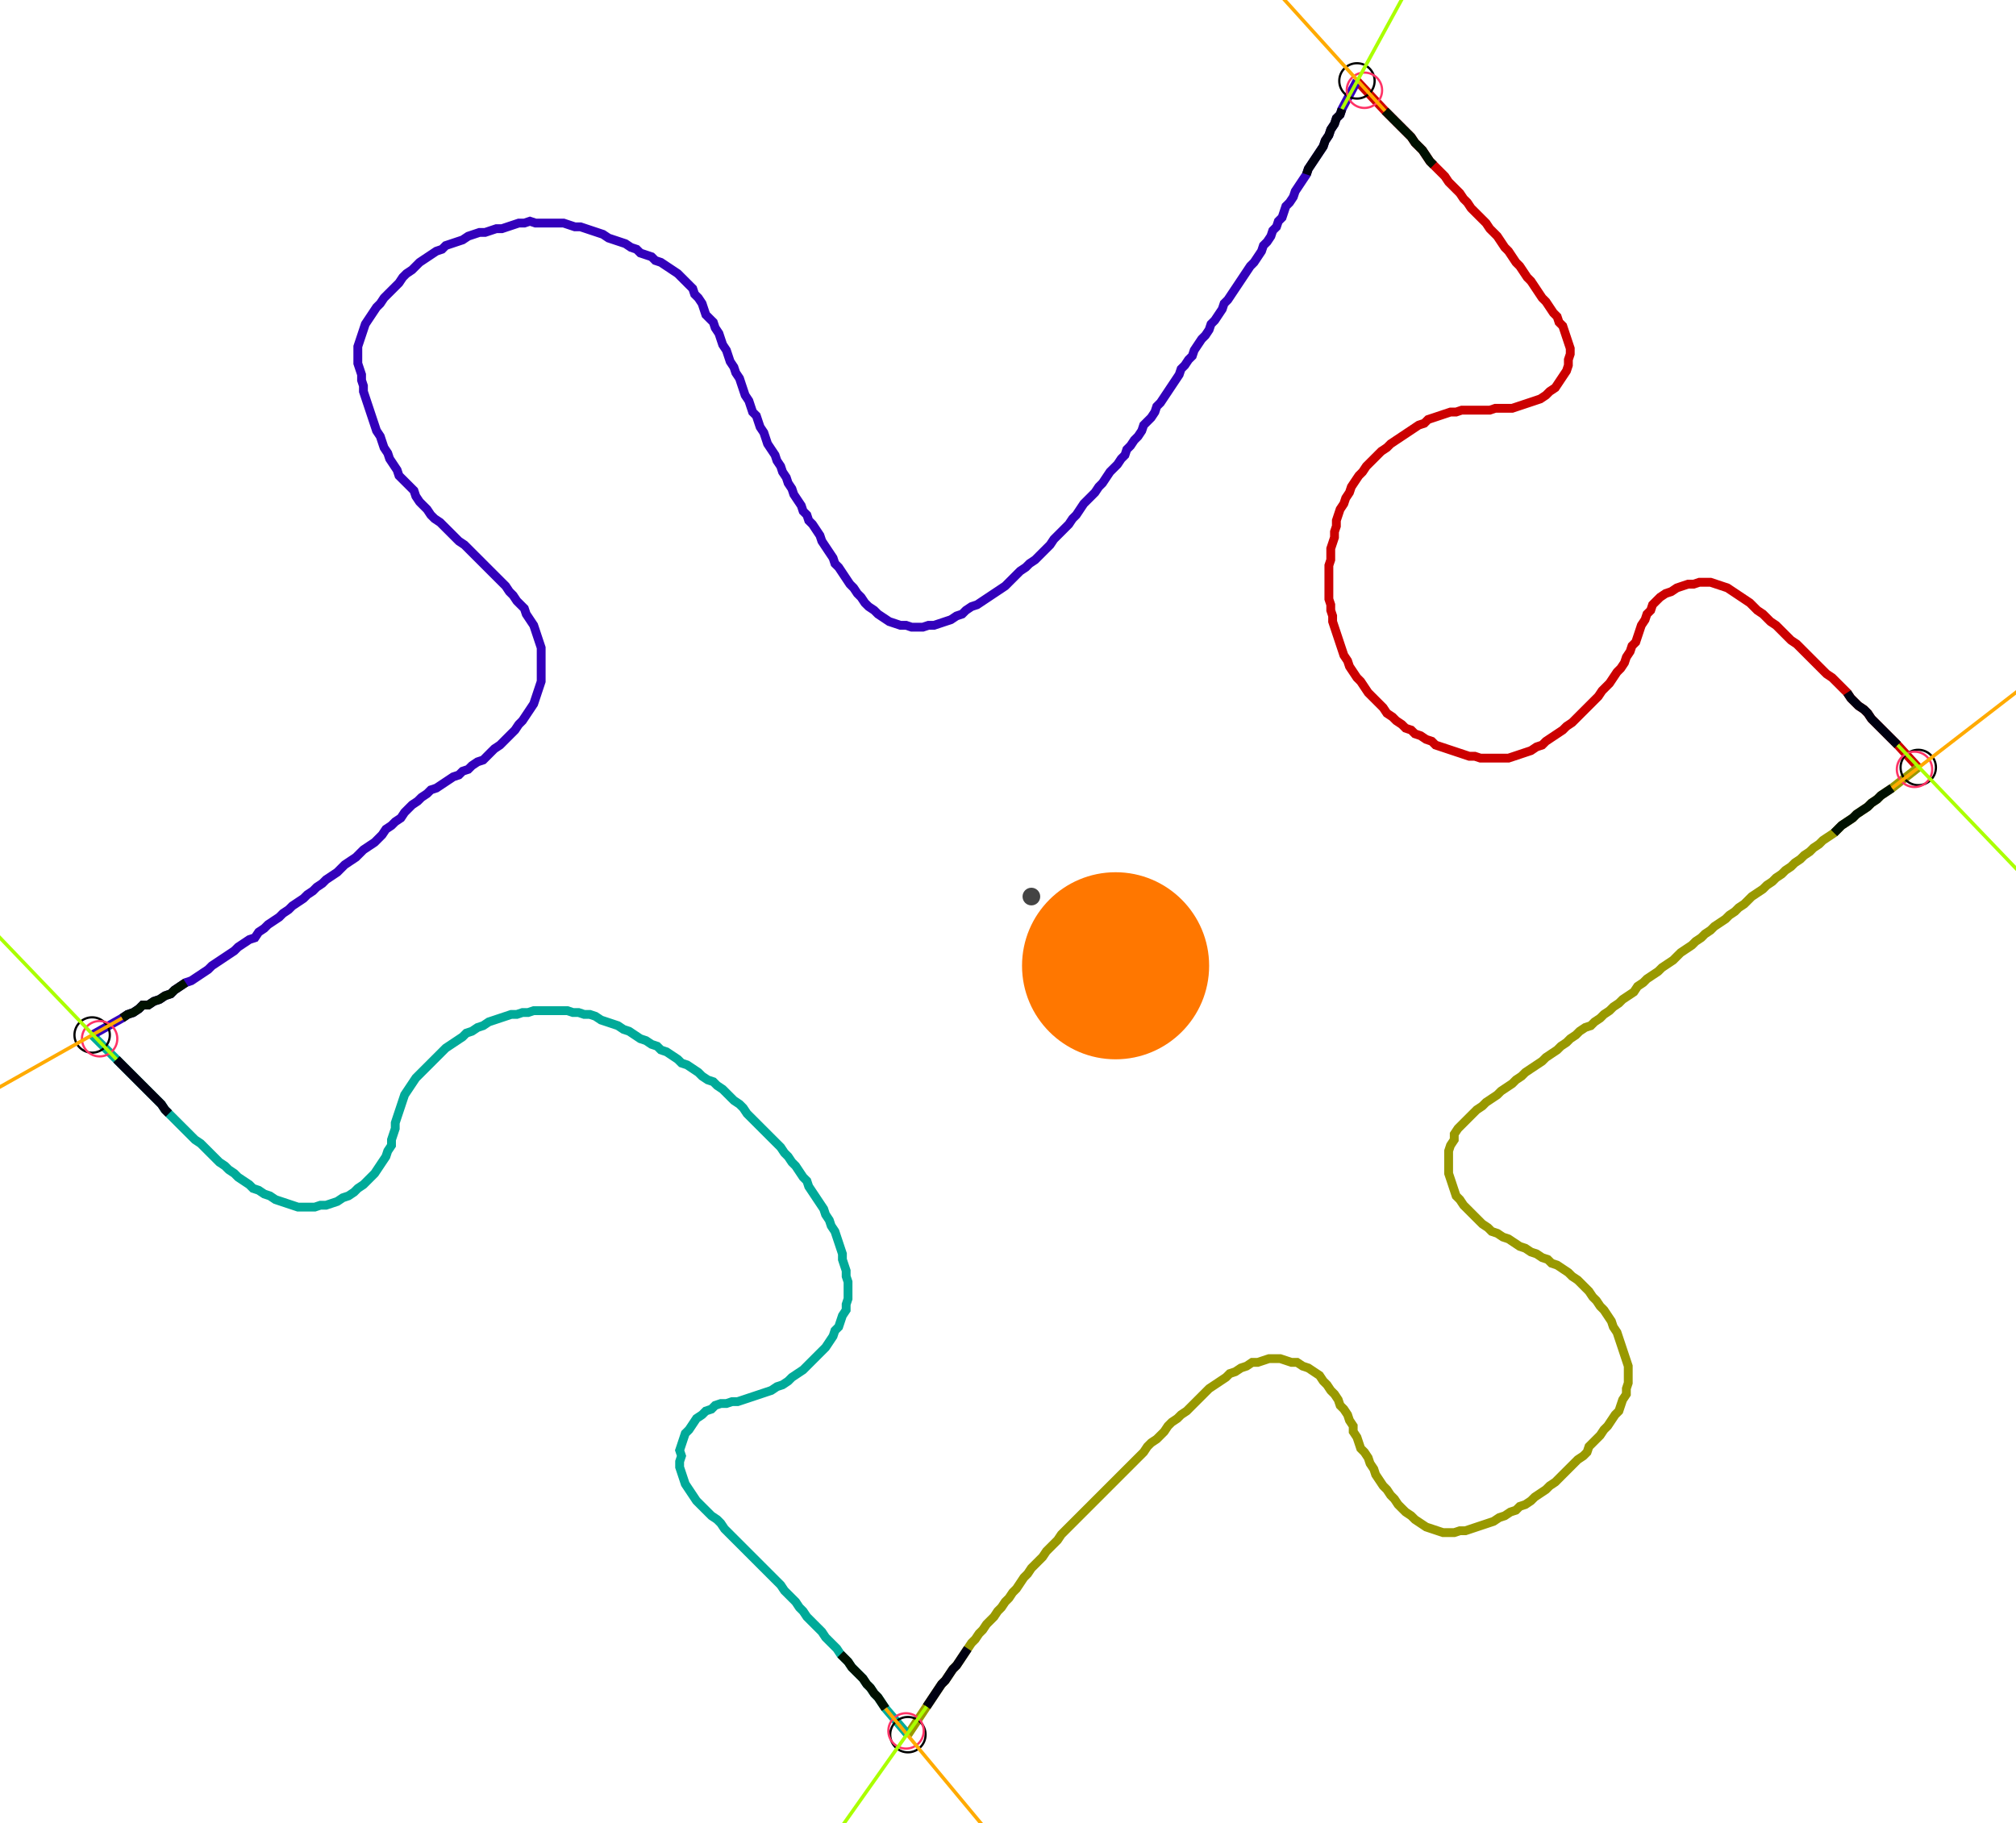 <?xml version="1.0" encoding="UTF-8" standalone="no"?><svg width="617.778" height="558.73" viewBox="-10 -10 225.926 206.243" xmlns="http://www.w3.org/2000/svg" xmlns:xlink="http://www.w3.org/1999/xlink"><polyline points="142.434,-0.847 145.608,2.54 146.032,2.963 146.455,3.386 146.878,3.81 147.302,4.233 147.725,4.656 148.148,5.079 148.571,5.503 148.995,6.138 149.418,6.561 149.841,6.984 150.265,7.619 150.688,8.254 151.111,8.677 151.534,9.101 151.958,9.524 152.381,9.947 152.804,10.582 153.228,11.005 153.651,11.429 154.074,11.852 154.497,12.487 154.921,12.91 155.344,13.545 155.767,13.968 156.19,14.392 156.614,14.815 157.037,15.238 157.46,15.873 157.884,16.296 158.307,16.72 158.73,17.354 159.153,17.989 159.577,18.413 160.0,19.048 160.423,19.683 160.847,20.106 161.27,20.741 161.693,21.376 162.116,21.799 162.54,22.434 162.963,23.069 163.386,23.704 163.81,24.127 164.233,24.762 164.656,25.397 165.079,25.82 165.291,26.455 165.714,26.878 165.926,27.513 166.138,28.148 166.349,28.783 166.561,29.418 166.561,30.053 166.349,30.688 166.349,31.323 166.138,31.958 165.714,32.593 165.291,33.228 164.868,33.862 164.233,34.286 163.81,34.709 163.175,35.132 162.54,35.344 161.905,35.556 161.27,35.767 160.635,35.979 160.0,36.19 159.365,36.19 158.73,36.19 158.095,36.19 157.46,36.402 156.825,36.402 156.19,36.402 155.556,36.402 154.921,36.402 154.286,36.402 153.651,36.614 153.016,36.614 152.381,36.825 151.746,37.037 151.111,37.249 150.476,37.46 150.053,37.884 149.418,38.095 148.783,38.519 148.148,38.942 147.513,39.365 146.878,39.788 146.243,40.212 145.82,40.635 145.185,41.058 144.762,41.481 144.339,41.905 143.915,42.328 143.492,42.751 143.069,43.386 142.646,43.81 142.222,44.444 141.799,45.079 141.587,45.714 141.164,46.349 140.952,46.984 140.529,47.619 140.317,48.254 140.106,48.889 140.106,49.524 139.894,50.159 139.894,50.794 139.683,51.429 139.471,52.063 139.471,52.698 139.471,53.333 139.259,53.968 139.259,54.603 139.259,55.238 139.259,55.873 139.259,56.508 139.259,57.143 139.259,57.778 139.471,58.413 139.471,59.048 139.683,59.683 139.683,60.317 139.894,60.952 140.106,61.587 140.317,62.222 140.529,62.857 140.741,63.492 140.952,64.127 141.376,64.762 141.587,65.397 142.011,66.032 142.434,66.667 142.857,67.09 143.28,67.725 143.704,68.36 144.127,68.783 144.55,69.206 144.974,69.63 145.397,70.053 145.82,70.688 146.455,71.111 146.878,71.534 147.513,71.958 147.937,72.381 148.571,72.593 148.995,73.016 149.63,73.228 150.265,73.651 150.899,73.862 151.323,74.286 151.958,74.497 152.593,74.709 153.228,74.921 153.862,75.132 154.497,75.344 155.132,75.556 155.767,75.556 156.402,75.767 157.037,75.767 157.672,75.767 158.307,75.767 158.942,75.767 159.577,75.767 160.212,75.556 160.847,75.344 161.481,75.132 162.116,74.921 162.751,74.497 163.386,74.286 163.81,73.862 164.444,73.439 165.079,73.016 165.714,72.593 166.138,72.169 166.772,71.746 167.196,71.323 167.619,70.899 168.042,70.476 168.466,70.053 168.889,69.63 169.312,69.206 169.735,68.783 170.159,68.148 170.582,67.725 171.005,67.302 171.429,66.667 171.852,66.032 172.275,65.608 172.698,64.974 172.91,64.339 173.333,63.704 173.545,63.069 173.968,62.646 174.18,62.011 174.392,61.376 174.603,60.741 175.026,60.106 175.238,59.471 175.661,59.048 175.873,58.413 176.296,57.989 176.72,57.566 177.354,57.143 177.989,56.931 178.624,56.508 179.259,56.296 179.894,56.085 180.529,56.085 181.164,55.873 181.799,55.873 182.434,55.873 183.069,56.085 183.704,56.296 184.339,56.508 184.974,56.931 185.608,57.354 186.243,57.778 186.878,58.201 187.302,58.624 187.725,59.048 188.36,59.471 188.783,59.894 189.206,60.317 189.841,60.741 190.265,61.164 190.688,61.587 191.111,62.011 191.534,62.434 192.169,62.857 192.593,63.28 193.016,63.704 193.439,64.127 193.862,64.55 194.286,64.974 194.709,65.397 195.132,65.82 195.556,66.243 196.19,66.667 196.614,67.09 197.037,67.513 197.46,67.937 197.884,68.36 198.307,68.995 198.73,69.418 199.153,69.841 199.788,70.265 200.212,70.688 200.635,71.323 201.058,71.746 201.481,72.169 201.905,72.593 202.328,73.016 202.751,73.439 203.175,73.862 203.598,74.286 205.926,76.825" style="fill:none; stroke:#cc0000; stroke-width:1.0"  /><polyline points="205.926,76.825 202.963,79.153 202.328,79.577 201.693,80.0 201.27,80.423 200.635,80.847 200.212,81.27 199.577,81.693 198.942,82.116 198.519,82.54 197.884,82.963 197.249,83.386 196.825,83.81 196.402,84.233 195.767,84.656 195.132,85.079 194.709,85.503 194.074,85.926 193.651,86.349 193.016,86.772 192.593,87.196 191.958,87.619 191.534,88.042 190.899,88.466 190.476,88.889 189.841,89.312 189.418,89.735 188.783,90.159 188.36,90.582 187.725,91.005 187.09,91.429 186.667,91.852 186.243,92.275 185.608,92.698 185.185,93.122 184.55,93.545 184.127,93.968 183.492,94.392 182.857,94.815 182.434,95.238 181.799,95.661 181.376,96.085 180.741,96.508 180.317,96.931 179.683,97.354 179.048,97.778 178.624,98.201 178.201,98.624 177.566,99.048 176.931,99.471 176.508,99.894 175.873,100.317 175.238,100.741 174.815,101.164 174.18,101.587 173.757,102.222 173.122,102.646 172.487,103.069 172.063,103.492 171.429,103.915 171.005,104.339 170.37,104.762 169.947,105.185 169.312,105.608 168.889,106.032 168.254,106.243 167.619,106.667 167.196,107.09 166.561,107.513 166.138,107.937 165.503,108.36 165.079,108.783 164.444,109.206 163.81,109.63 163.386,110.053 162.751,110.476 162.116,110.899 161.481,111.323 161.058,111.746 160.423,112.169 160.0,112.593 159.365,113.016 158.73,113.439 158.307,113.862 157.672,114.286 157.037,114.709 156.614,115.132 155.979,115.556 155.556,115.979 155.132,116.402 154.709,116.825 154.286,117.249 153.862,117.672 153.439,118.307 153.439,118.942 153.016,119.577 152.804,120.212 152.804,120.847 152.804,121.481 152.804,122.116 152.804,122.751 153.016,123.386 153.228,124.021 153.439,124.656 153.651,125.291 154.074,125.714 154.497,126.349 154.921,126.772 155.344,127.196 155.767,127.619 156.19,128.042 156.614,128.466 157.249,128.889 157.672,129.312 158.307,129.524 158.942,129.947 159.577,130.159 160.212,130.582 160.847,131.005 161.481,131.217 162.116,131.64 162.751,131.852 163.386,132.275 164.021,132.487 164.444,132.91 165.079,133.122 165.714,133.545 166.349,133.968 166.772,134.392 167.407,134.815 167.831,135.238 168.254,135.661 168.677,136.085 169.101,136.72 169.524,137.143 169.947,137.778 170.37,138.201 170.794,138.836 171.217,139.471 171.429,140.106 171.852,140.741 172.063,141.376 172.275,142.011 172.487,142.646 172.698,143.28 172.91,143.915 173.122,144.55 173.122,145.185 173.122,145.82 173.122,146.455 172.91,147.09 172.91,147.725 172.487,148.36 172.275,148.995 172.063,149.63 171.64,150.053 171.217,150.688 170.794,151.323 170.37,151.746 169.947,152.381 169.524,152.804 169.101,153.228 168.677,153.651 168.466,154.286 168.042,154.709 167.407,155.132 166.984,155.556 166.561,155.979 166.138,156.402 165.714,156.825 165.291,157.249 164.868,157.672 164.233,158.095 163.81,158.519 163.175,158.942 162.54,159.365 162.116,159.788 161.481,160.212 160.847,160.423 160.423,160.847 159.788,161.058 159.153,161.481 158.519,161.693 157.884,162.116 157.249,162.328 156.614,162.54 155.979,162.751 155.344,162.963 154.709,163.175 154.074,163.175 153.439,163.386 152.804,163.386 152.169,163.386 151.534,163.175 150.899,162.963 150.265,162.751 149.63,162.328 148.995,161.905 148.571,161.481 147.937,161.058 147.513,160.635 147.09,160.212 146.667,159.577 146.243,159.153 145.82,158.519 145.397,158.095 144.974,157.46 144.55,156.825 144.339,156.19 143.915,155.556 143.704,154.921 143.28,154.286 142.857,153.862 142.646,153.228 142.434,152.593 142.011,151.958 142.011,151.323 141.587,150.688 141.376,150.053 140.952,149.418 140.529,148.995 140.317,148.36 139.894,147.725 139.471,147.302 139.048,146.667 138.624,146.243 138.201,145.608 137.566,145.185 136.931,144.762 136.296,144.55 135.661,144.127 135.026,144.127 134.392,143.915 133.757,143.704 133.122,143.704 132.487,143.704 131.852,143.915 131.217,144.127 130.582,144.127 129.947,144.55 129.312,144.762 128.677,145.185 128.042,145.397 127.619,145.82 126.984,146.243 126.349,146.667 125.714,147.09 125.291,147.513 124.868,147.937 124.444,148.36 124.021,148.783 123.598,149.206 123.175,149.63 122.54,150.053 122.116,150.476 121.481,150.899 121.058,151.323 120.635,151.958 120.212,152.381 119.788,152.804 119.153,153.228 118.73,153.651 118.307,154.286 117.884,154.709 117.46,155.132 117.037,155.556 116.614,155.979 116.19,156.402 115.767,156.825 115.344,157.249 114.921,157.672 114.497,158.095 114.074,158.519 113.651,158.942 113.228,159.365 112.804,159.788 112.381,160.212 111.958,160.635 111.534,161.058 111.111,161.481 110.688,161.905 110.265,162.328 109.841,162.751 109.418,163.175 108.995,163.598 108.571,164.233 108.148,164.656 107.725,165.079 107.302,165.503 106.878,166.138 106.455,166.561 106.032,166.984 105.608,167.407 105.185,168.042 104.762,168.466 104.339,169.101 103.915,169.735 103.492,170.159 103.069,170.794 102.646,171.217 102.222,171.852 101.799,172.275 101.376,172.91 100.952,173.333 100.529,173.757 100.106,174.392 99.683,174.815 99.259,175.45 98.836,175.873 98.413,176.508 97.989,177.143 97.566,177.778 97.143,178.413 96.72,178.836 96.296,179.471 95.873,180.106 95.45,180.529 95.026,181.164 94.603,181.799 94.18,182.434 93.757,183.069 91.64,186.243" style="fill:none; stroke:#999900; stroke-width:1.0"  /><polyline points="91.64,186.243 89.101,183.28 88.677,182.646 88.254,182.011 87.831,181.587 87.407,180.952 86.984,180.529 86.561,179.894 86.138,179.471 85.714,179.048 85.291,178.624 84.868,177.989 84.444,177.566 84.021,177.143 83.598,176.508 83.175,176.085 82.751,175.661 82.328,175.238 81.905,174.603 81.481,174.18 81.058,173.757 80.635,173.333 80.212,172.91 79.788,172.275 79.365,171.852 78.942,171.217 78.519,170.794 78.095,170.37 77.672,169.947 77.249,169.312 76.825,168.889 76.402,168.466 75.979,168.042 75.556,167.619 75.132,167.196 74.709,166.772 74.286,166.349 73.862,165.926 73.439,165.503 73.016,165.079 72.593,164.656 72.169,164.233 71.746,163.81 71.323,163.386 70.899,162.963 70.476,162.328 70.053,161.905 69.418,161.481 68.995,161.058 68.571,160.635 68.148,160.212 67.725,159.788 67.302,159.153 66.878,158.519 66.455,157.884 66.243,157.249 66.032,156.614 65.82,155.979 65.82,155.344 66.032,154.709 65.82,154.074 66.032,153.439 66.243,152.804 66.455,152.169 66.878,151.746 67.302,151.111 67.725,150.476 68.36,150.053 68.783,149.63 69.418,149.418 69.841,148.995 70.476,148.783 71.111,148.783 71.746,148.571 72.381,148.571 73.016,148.36 73.651,148.148 74.286,147.937 74.921,147.725 75.556,147.513 76.19,147.302 76.825,146.878 77.46,146.667 78.095,146.243 78.519,145.82 79.153,145.397 79.788,144.974 80.212,144.55 80.635,144.127 81.058,143.704 81.481,143.28 81.905,142.857 82.328,142.434 82.751,141.799 83.175,141.164 83.386,140.529 83.81,140.106 84.021,139.471 84.233,138.836 84.656,138.201 84.656,137.566 84.868,136.931 84.868,136.296 84.868,135.661 84.868,135.026 84.656,134.392 84.656,133.757 84.444,133.122 84.233,132.487 84.233,131.852 84.021,131.217 83.81,130.582 83.598,129.947 83.386,129.312 82.963,128.677 82.751,128.042 82.328,127.407 82.116,126.772 81.693,126.138 81.27,125.503 80.847,124.868 80.423,124.233 80.212,123.598 79.788,123.175 79.365,122.54 78.942,121.905 78.519,121.481 78.095,120.847 77.672,120.423 77.249,119.788 76.825,119.365 76.402,118.942 75.979,118.519 75.556,118.095 75.132,117.672 74.709,117.249 74.286,116.825 73.862,116.402 73.439,115.979 73.016,115.344 72.593,114.921 71.958,114.497 71.534,114.074 71.111,113.651 70.688,113.228 70.053,112.804 69.63,112.381 68.995,112.169 68.36,111.746 67.937,111.323 67.302,110.899 66.667,110.476 66.032,110.265 65.608,109.841 64.974,109.418 64.339,108.995 63.704,108.783 63.28,108.36 62.646,108.148 62.011,107.725 61.376,107.513 60.741,107.09 60.106,106.667 59.471,106.455 58.836,106.032 58.201,105.82 57.566,105.608 56.931,105.397 56.296,104.974 55.661,104.762 55.026,104.762 54.392,104.55 53.757,104.55 53.122,104.339 52.487,104.339 51.852,104.339 51.217,104.339 50.582,104.339 49.947,104.339 49.312,104.339 48.677,104.55 48.042,104.55 47.407,104.762 46.772,104.762 46.138,104.974 45.503,105.185 44.868,105.397 44.233,105.608 43.598,106.032 42.963,106.243 42.328,106.667 41.693,106.878 41.27,107.302 40.635,107.725 40.0,108.148 39.365,108.571 38.942,108.995 38.519,109.418 38.095,109.841 37.672,110.265 37.249,110.688 36.825,111.111 36.402,111.534 35.979,111.958 35.556,112.593 35.132,113.228 34.709,113.862 34.497,114.497 34.286,115.132 34.074,115.767 33.862,116.402 33.651,117.037 33.651,117.672 33.439,118.307 33.228,118.942 33.228,119.577 32.804,120.212 32.593,120.847 32.169,121.481 31.746,122.116 31.323,122.751 30.899,123.175 30.476,123.598 30.053,124.021 29.418,124.444 28.995,124.868 28.36,125.291 27.725,125.503 27.09,125.926 26.455,126.138 25.82,126.349 25.185,126.349 24.55,126.561 23.915,126.561 23.28,126.561 22.646,126.561 22.011,126.349 21.376,126.138 20.741,125.926 20.106,125.714 19.471,125.291 18.836,125.079 18.201,124.656 17.566,124.444 17.143,124.021 16.508,123.598 15.873,123.175 15.45,122.751 14.815,122.328 14.392,121.905 13.757,121.481 13.333,121.058 12.91,120.635 12.487,120.212 12.063,119.788 11.64,119.365 11.005,118.942 10.582,118.519 10.159,118.095 9.735,117.672 9.312,117.249 8.889,116.825 8.466,116.402 8.042,115.979 7.619,115.556 7.196,114.921 6.772,114.497 6.349,114.074 5.926,113.651 5.503,113.228 5.079,112.804 4.656,112.381 4.233,111.958 3.81,111.534 3.386,111.111 2.963,110.688 2.54,110.265 2.116,109.841 -0.635,107.09" style="fill:none; stroke:#00aa99; stroke-width:1.0"  /><polyline points="-0.635,107.09 2.751,105.185 3.386,104.762 4.021,104.55 4.656,104.127 5.079,103.704 5.714,103.704 6.349,103.28 6.984,103.069 7.619,102.646 8.254,102.434 8.677,102.011 9.312,101.587 9.947,101.164 10.582,100.952 11.217,100.529 11.852,100.106 12.487,99.683 12.91,99.259 13.545,98.836 14.18,98.413 14.815,97.989 15.45,97.566 15.873,97.143 16.508,96.72 17.143,96.296 17.778,96.085 18.201,95.45 18.836,95.026 19.259,94.603 19.894,94.18 20.529,93.757 20.952,93.333 21.587,92.91 22.011,92.487 22.646,92.063 23.28,91.64 23.704,91.217 24.339,90.794 24.762,90.37 25.397,89.947 25.82,89.524 26.455,89.101 27.09,88.677 27.513,88.254 27.937,87.831 28.571,87.407 29.206,86.984 29.63,86.561 30.053,86.138 30.688,85.714 31.323,85.291 31.746,84.868 32.169,84.444 32.593,83.81 33.228,83.386 33.651,82.963 34.286,82.54 34.709,81.905 35.132,81.481 35.556,81.058 36.19,80.635 36.614,80.212 37.249,79.788 37.672,79.365 38.307,79.153 38.942,78.73 39.577,78.307 40.212,77.884 40.847,77.672 41.27,77.249 41.905,77.037 42.328,76.614 42.963,76.19 43.598,75.979 44.021,75.556 44.444,75.132 44.868,74.709 45.503,74.286 45.926,73.862 46.349,73.439 46.772,73.016 47.196,72.593 47.619,71.958 48.042,71.534 48.466,70.899 48.889,70.265 49.312,69.63 49.524,68.995 49.735,68.36 49.947,67.725 50.159,67.09 50.159,66.455 50.159,65.82 50.159,65.185 50.159,64.55 50.159,63.915 50.159,63.28 49.947,62.646 49.735,62.011 49.524,61.376 49.312,60.741 48.889,60.106 48.466,59.471 48.254,58.836 47.831,58.413 47.407,57.989 46.984,57.354 46.561,56.931 46.138,56.296 45.714,55.873 45.291,55.45 44.868,55.026 44.444,54.603 44.021,54.18 43.598,53.757 43.175,53.333 42.751,52.91 42.328,52.487 41.905,52.063 41.481,51.64 40.847,51.217 40.423,50.794 40.0,50.37 39.577,49.947 39.153,49.524 38.73,49.101 38.095,48.677 37.672,48.254 37.249,47.619 36.825,47.196 36.402,46.772 35.979,46.138 35.767,45.503 35.344,45.079 34.921,44.656 34.497,44.233 34.074,43.81 33.862,43.175 33.439,42.54 33.016,41.905 32.804,41.27 32.381,40.635 32.169,40.0 31.958,39.365 31.534,38.73 31.323,38.095 31.111,37.46 30.899,36.825 30.688,36.19 30.476,35.556 30.265,34.921 30.053,34.286 30.053,33.651 29.841,33.016 29.841,32.381 29.63,31.746 29.418,31.111 29.418,30.476 29.418,29.841 29.418,29.206 29.63,28.571 29.841,27.937 30.053,27.302 30.265,26.667 30.688,26.032 31.111,25.397 31.534,24.762 31.958,24.339 32.381,23.704 32.804,23.28 33.228,22.857 33.651,22.434 34.074,22.011 34.497,21.376 34.921,20.952 35.556,20.529 35.979,20.106 36.402,19.683 37.037,19.259 37.672,18.836 38.307,18.413 38.942,18.201 39.365,17.778 40.0,17.566 40.635,17.354 41.27,17.143 41.905,16.72 42.54,16.508 43.175,16.296 43.81,16.296 44.444,16.085 45.079,15.873 45.714,15.873 46.349,15.661 46.984,15.45 47.619,15.238 48.254,15.238 48.889,15.026 49.524,15.238 50.159,15.238 50.794,15.238 51.429,15.238 52.063,15.238 52.698,15.238 53.333,15.45 53.968,15.661 54.603,15.661 55.238,15.873 55.873,16.085 56.508,16.296 57.143,16.508 57.778,16.931 58.413,17.143 59.048,17.354 59.683,17.566 60.317,17.989 60.952,18.201 61.376,18.624 62.011,18.836 62.646,19.048 63.069,19.471 63.704,19.683 64.339,20.106 64.974,20.529 65.608,20.952 66.032,21.376 66.455,21.799 66.878,22.222 67.302,22.646 67.513,23.28 67.937,23.704 68.36,24.339 68.571,24.974 68.783,25.608 69.206,26.032 69.63,26.455 69.841,27.09 70.265,27.725 70.476,28.36 70.688,28.995 71.111,29.63 71.323,30.265 71.534,30.899 71.958,31.534 72.169,32.169 72.593,32.804 72.804,33.439 73.016,34.074 73.228,34.709 73.651,35.344 73.862,35.979 74.074,36.614 74.497,37.037 74.709,37.672 74.921,38.307 75.344,38.942 75.556,39.577 75.767,40.212 76.19,40.847 76.614,41.481 76.825,42.116 77.249,42.751 77.46,43.386 77.884,44.021 78.095,44.656 78.519,45.291 78.73,45.926 79.153,46.561 79.577,47.196 79.788,47.831 80.212,48.254 80.423,48.889 80.847,49.312 81.27,49.947 81.693,50.582 81.905,51.217 82.328,51.852 82.751,52.487 83.175,53.122 83.386,53.757 83.81,54.18 84.233,54.815 84.656,55.45 85.079,56.085 85.503,56.508 85.926,57.143 86.349,57.566 86.772,58.201 87.196,58.624 87.831,59.048 88.254,59.471 88.889,59.894 89.524,60.317 90.159,60.529 90.794,60.741 91.429,60.741 92.063,60.952 92.698,60.952 93.333,60.952 93.968,60.741 94.603,60.741 95.238,60.529 95.873,60.317 96.508,60.106 97.143,59.683 97.778,59.471 98.201,59.048 98.836,58.624 99.471,58.413 100.106,57.989 100.741,57.566 101.376,57.143 102.011,56.72 102.646,56.296 103.069,55.873 103.492,55.45 103.915,55.026 104.339,54.603 104.974,54.18 105.397,53.757 106.032,53.333 106.455,52.91 106.878,52.487 107.302,52.063 107.725,51.64 108.148,51.005 108.571,50.582 108.995,50.159 109.418,49.735 109.841,49.312 110.265,48.677 110.688,48.254 111.111,47.619 111.534,46.984 111.958,46.561 112.381,46.138 112.804,45.714 113.228,45.079 113.651,44.656 114.074,44.021 114.497,43.386 114.921,42.963 115.344,42.54 115.767,41.905 116.19,41.481 116.402,40.847 116.825,40.423 117.249,39.788 117.672,39.365 118.095,38.73 118.307,38.095 118.73,37.672 119.153,37.249 119.577,36.614 119.788,35.979 120.212,35.556 120.635,34.921 121.058,34.286 121.481,33.651 121.905,33.016 122.328,32.381 122.54,31.746 122.963,31.323 123.386,30.688 123.81,30.265 124.021,29.63 124.444,28.995 124.868,28.36 125.291,27.937 125.714,27.302 125.926,26.667 126.349,26.243 126.772,25.608 127.196,24.974 127.407,24.339 127.831,23.915 128.254,23.28 128.677,22.646 129.101,22.011 129.524,21.376 129.947,20.741 130.37,20.106 130.794,19.683 131.217,19.048 131.64,18.413 131.852,17.778 132.275,17.354 132.698,16.72 132.91,16.085 133.333,15.661 133.545,15.026 133.968,14.603 134.18,13.968 134.392,13.333 134.815,12.91 135.238,12.275 135.45,11.64 135.873,11.005 136.296,10.37 136.72,9.735 136.931,9.101 137.354,8.466 137.778,7.831 138.201,7.196 138.624,6.561 138.836,5.926 139.259,5.291 139.471,4.656 139.894,4.021 140.106,3.386 140.529,2.963 140.741,2.328 142.434,-0.847" style="fill:none; stroke:#3300bb; stroke-width:1.0"  /><circle cx="142.434" cy="-0.847" r="2.0" style="fill:none; stroke:#000000aa; stroke-width:0.25" /><circle cx="205.926" cy="76.825" r="2.0" style="fill:none; stroke:#000000aa; stroke-width:0.25" /><circle cx="91.64" cy="186.243" r="2.0" style="fill:none; stroke:#000000aa; stroke-width:0.25" /><circle cx="-0.635" cy="107.09" r="2.0" style="fill:none; stroke:#000000aa; stroke-width:0.25" /><circle cx="143.28" cy="0.212" r="2.0" style="fill:none; stroke:#ff3366aa; stroke-width:0.25" /><circle cx="205.503" cy="77.037" r="2.0" style="fill:none; stroke:#ff3366aa; stroke-width:0.25" /><circle cx="91.429" cy="185.82" r="2.0" style="fill:none; stroke:#ff3366aa; stroke-width:0.25" /><circle cx="0.212" cy="107.513" r="2.0" style="fill:none; stroke:#ff3366aa; stroke-width:0.25" /><polyline points="151.111,8.677 150.688,8.254 150.265,7.619 149.841,6.984 149.418,6.561 148.995,6.138 148.571,5.503 148.148,5.079 147.725,4.656 147.302,4.233 146.878,3.81 146.455,3.386 146.032,2.963 145.608,2.54" style="fill:none; stroke:#001100; stroke-width:1.0" /><polyline points="136.72,9.735 136.931,9.101 137.354,8.466 137.778,7.831 138.201,7.196 138.624,6.561 138.836,5.926 139.259,5.291 139.471,4.656 139.894,4.021 140.106,3.386 140.529,2.963 140.741,2.328" style="fill:none; stroke:#000011; stroke-width:1.0" /><polyline points="196.402,84.233 196.825,83.81 197.249,83.386 197.884,82.963 198.519,82.54 198.942,82.116 199.577,81.693 200.212,81.27 200.635,80.847 201.27,80.423 201.693,80.0 202.328,79.577 202.963,79.153" style="fill:none; stroke:#001100; stroke-width:1.0" /><polyline points="197.884,68.36 198.307,68.995 198.73,69.418 199.153,69.841 199.788,70.265 200.212,70.688 200.635,71.323 201.058,71.746 201.481,72.169 201.905,72.593 202.328,73.016 202.751,73.439 203.175,73.862 203.598,74.286" style="fill:none; stroke:#000011; stroke-width:1.0" /><polyline points="84.021,177.143 84.444,177.566 84.868,177.989 85.291,178.624 85.714,179.048 86.138,179.471 86.561,179.894 86.984,180.529 87.407,180.952 87.831,181.587 88.254,182.011 88.677,182.646 89.101,183.28" style="fill:none; stroke:#001100; stroke-width:1.0" /><polyline points="98.413,176.508 97.989,177.143 97.566,177.778 97.143,178.413 96.72,178.836 96.296,179.471 95.873,180.106 95.45,180.529 95.026,181.164 94.603,181.799 94.18,182.434 93.757,183.069" style="fill:none; stroke:#000011; stroke-width:1.0" /><polyline points="9.947,101.164 9.312,101.587 8.677,102.011 8.254,102.434 7.619,102.646 6.984,103.069 6.349,103.28 5.714,103.704 5.079,103.704 4.656,104.127 4.021,104.55 3.386,104.762 2.751,105.185" style="fill:none; stroke:#001100; stroke-width:1.0" /><polyline points="8.042,115.979 7.619,115.556 7.196,114.921 6.772,114.497 6.349,114.074 5.926,113.651 5.503,113.228 5.079,112.804 4.656,112.381 4.233,111.958 3.81,111.534 3.386,111.111 2.963,110.688 2.54,110.265 2.116,109.841" style="fill:none; stroke:#000011; stroke-width:1.0" /><polyline points="145.608,2.54 131.429,-13.122" style="fill:none; stroke:#ffaa00; stroke-width:0.4" /><polyline points="140.741,2.328 150.899,-16.296" style="fill:none; stroke:#aaff00; stroke-width:0.4" /><polyline points="202.963,79.153 219.683,66.243" style="fill:none; stroke:#ffaa00; stroke-width:0.4" /><polyline points="203.598,74.286 218.201,89.524" style="fill:none; stroke:#aaff00; stroke-width:0.4" /><polyline points="89.101,183.28 102.646,199.577" style="fill:none; stroke:#ffaa00; stroke-width:0.4" /><polyline points="93.757,183.069 81.481,200.423" style="fill:none; stroke:#aaff00; stroke-width:0.4" /><polyline points="2.751,105.185 -15.661,115.556" style="fill:none; stroke:#ffaa00; stroke-width:0.4" /><polyline points="2.116,109.841 -12.487,94.603" style="fill:none; stroke:#aaff00; stroke-width:0.4" /><circle cx="105.608" cy="91.429" r="1.0" style="fill:#444444; stroke-width:0" /><circle cx="115.132" cy="99.259" r="10.582" style="fill:#ff770022; stroke-width:0" /><circle cx="115.132" cy="99.259" r="1.0" style="fill:#ff7700; stroke-width:0" /></svg>